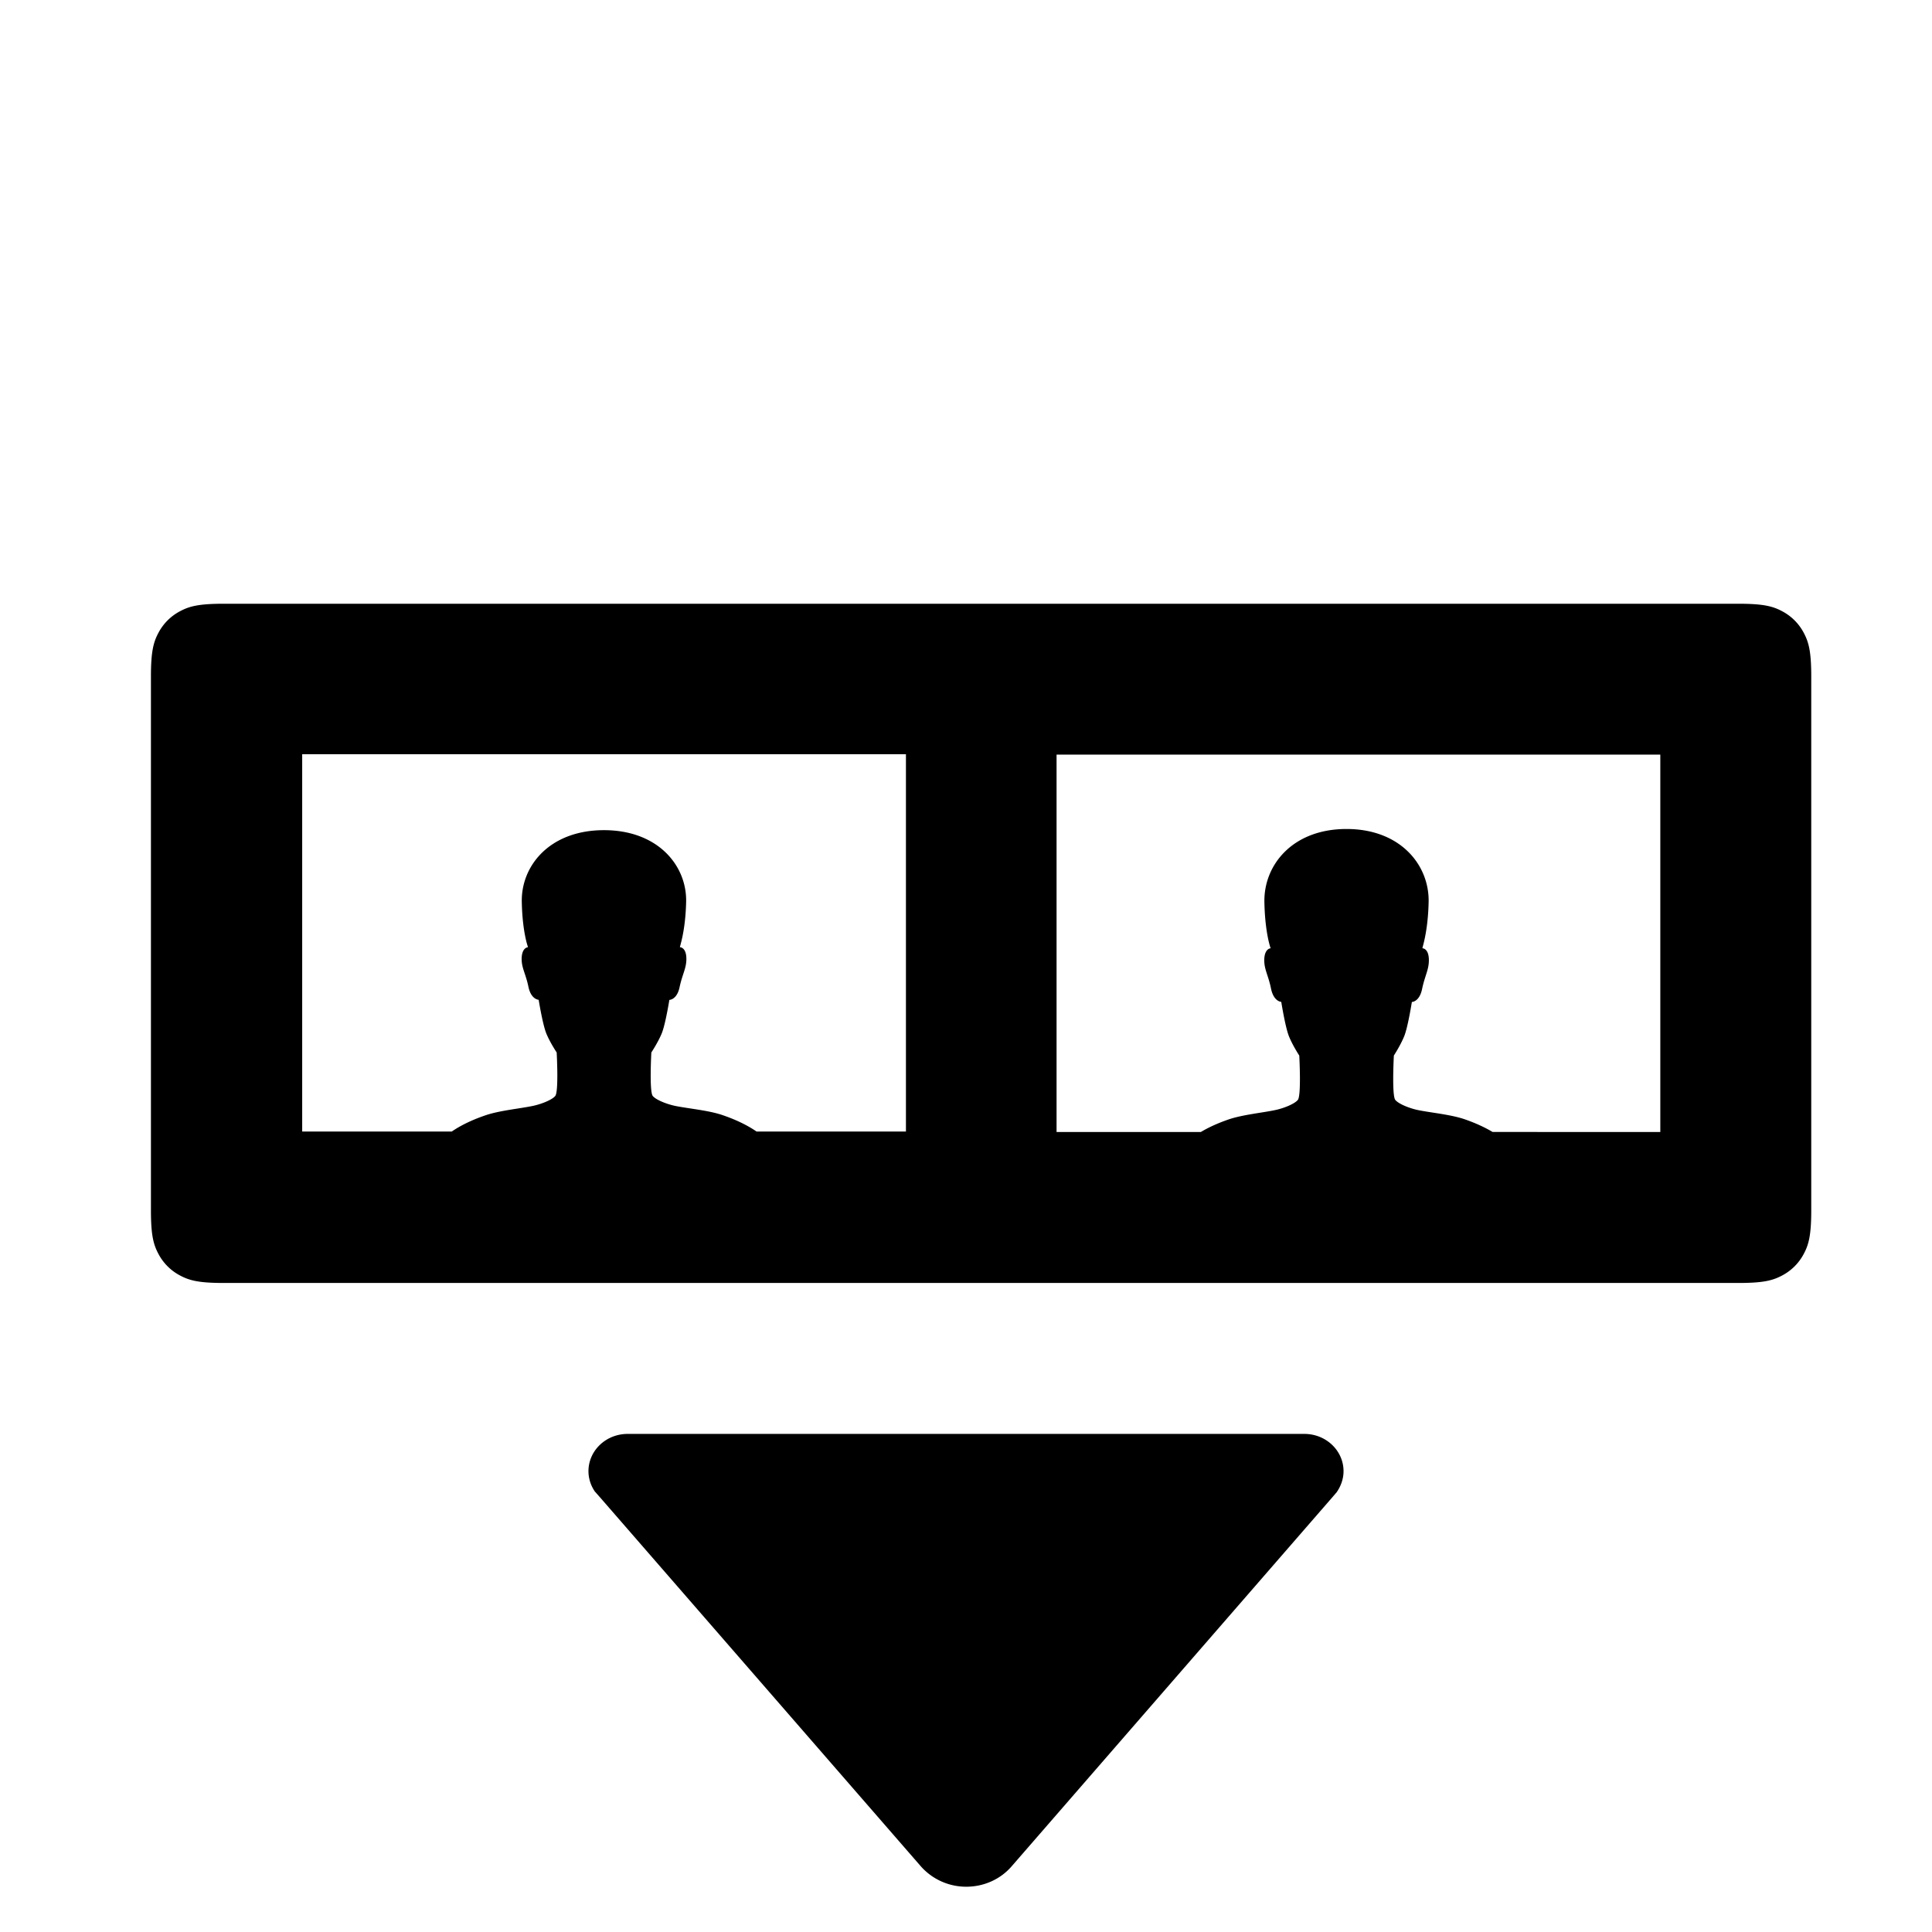<svg xmlns="http://www.w3.org/2000/svg" width="512" height="512" viewBox="0 0 512 512">
    <g fill-rule="evenodd">
        <path fill-rule="nonzero" d="m354.239 395.446-1.126 1.313-85.044 97.863c-2.877 3.314-7.191 5.378-12.006 5.378a16.04 16.04 0 0 1-12.007-5.378l-84.981-97.738-1.439-1.626c-1.063-1.563-1.688-3.44-1.688-5.378 0-5.44 4.627-9.88 10.38-9.88h179.344c5.753 0 10.38 4.44 10.38 9.88 0 2.001-.688 3.94-1.813 5.566"/>
        <path d="M460.77 160c6.687 0 9.112.696 11.556 2.003a13.63 13.63 0 0 1 5.67 5.67c1.308 2.445 2.004 4.87 2.004 11.556v141.542c0 6.686-.696 9.11-2.003 11.555a13.63 13.63 0 0 1-5.67 5.67c-2.445 1.308-4.87 2.004-11.556 2.004H59.229c-6.686 0-9.11-.696-11.555-2.003a13.63 13.63 0 0 1-5.67-5.67C40.695 329.881 40 327.456 40 320.77V179.229c0-6.686.696-9.11 2.003-11.555a13.63 13.63 0 0 1 5.67-5.67c2.445-1.308 4.87-2.004 11.556-2.004zM440 199.985H280v100l38.243.001c2.823-1.677 5.653-2.73 7.186-3.268 3.778-1.325 9.184-1.812 12.659-2.57 1.985-.432 4.881-1.514 5.847-2.65.42-.507.548-2.812.557-5.249v-.611l-.004-.61c-.028-2.74-.167-5.295-.167-5.295s-1.793-2.731-2.758-5.166c-.357-.9-.725-2.371-1.047-3.87l-.112-.529c-.493-2.378-.855-4.66-.855-4.66l-.015-.002c-.185-.013-2.007-.228-2.687-3.46-.745-3.733-1.93-5.22-1.793-8.006.166-2.597 1.544-2.732 1.682-2.732 0 0-1.489-3.949-1.654-12.198-.221-9.79 7.39-19.419 21.76-19.419 14.368 0 22.008 9.656 21.76 19.42-.156 6.65-1.22 10.488-1.545 11.74l-.055.216q-.061.24-.028.24c.166 0 1.545.136 1.683 2.733.137 2.812-1.02 4.354-1.793 8.086-.68 3.233-2.503 3.4-2.688 3.408h-.015s-1.048 6.626-2.013 9.033c-.965 2.408-2.758 5.166-2.758 5.166s-.15 2.755-.17 5.61l-.002.612c0 2.55.12 5.027.558 5.543.965 1.136 3.861 2.218 5.847 2.65 3.447.73 8.88 1.19 12.659 2.516 1.547.543 4.418 1.612 7.27 3.321H440zm-199.917-.116h-160v100h39.634c3.331-2.285 7.059-3.654 8.905-4.289 3.78-1.3 9.19-1.778 12.667-2.52 1.987-.425 4.885-1.487 5.85-2.602.966-1.14.387-11.544.387-11.544s-1.794-2.68-2.76-5.068c-.966-2.389-2.014-8.89-2.014-8.89s-1.987-.054-2.705-3.397c-.745-3.663-1.932-5.122-1.794-7.856.166-2.547 1.546-2.68 1.684-2.68 0 0-1.49-3.875-1.656-11.969-.22-9.606 7.396-19.054 21.774-19.054s22.022 9.474 21.774 19.054c-.193 8.12-1.794 11.969-1.628 11.969.165 0 1.545.133 1.683 2.68.138 2.76-1.021 4.273-1.794 7.935-.68 3.172-2.504 3.335-2.689 3.343h-.015s-.389 2.41-.91 4.828l-.114.517c-.309 1.376-.655 2.698-.99 3.52-.967 2.362-2.76 5.068-2.76 5.068s-.58 10.43.386 11.544 3.863 2.177 5.85 2.601c3.45.717 8.887 1.168 12.667 2.468 1.859.64 5.625 2.023 8.977 4.342h39.59v-100z"/>
    </g>
</svg>
